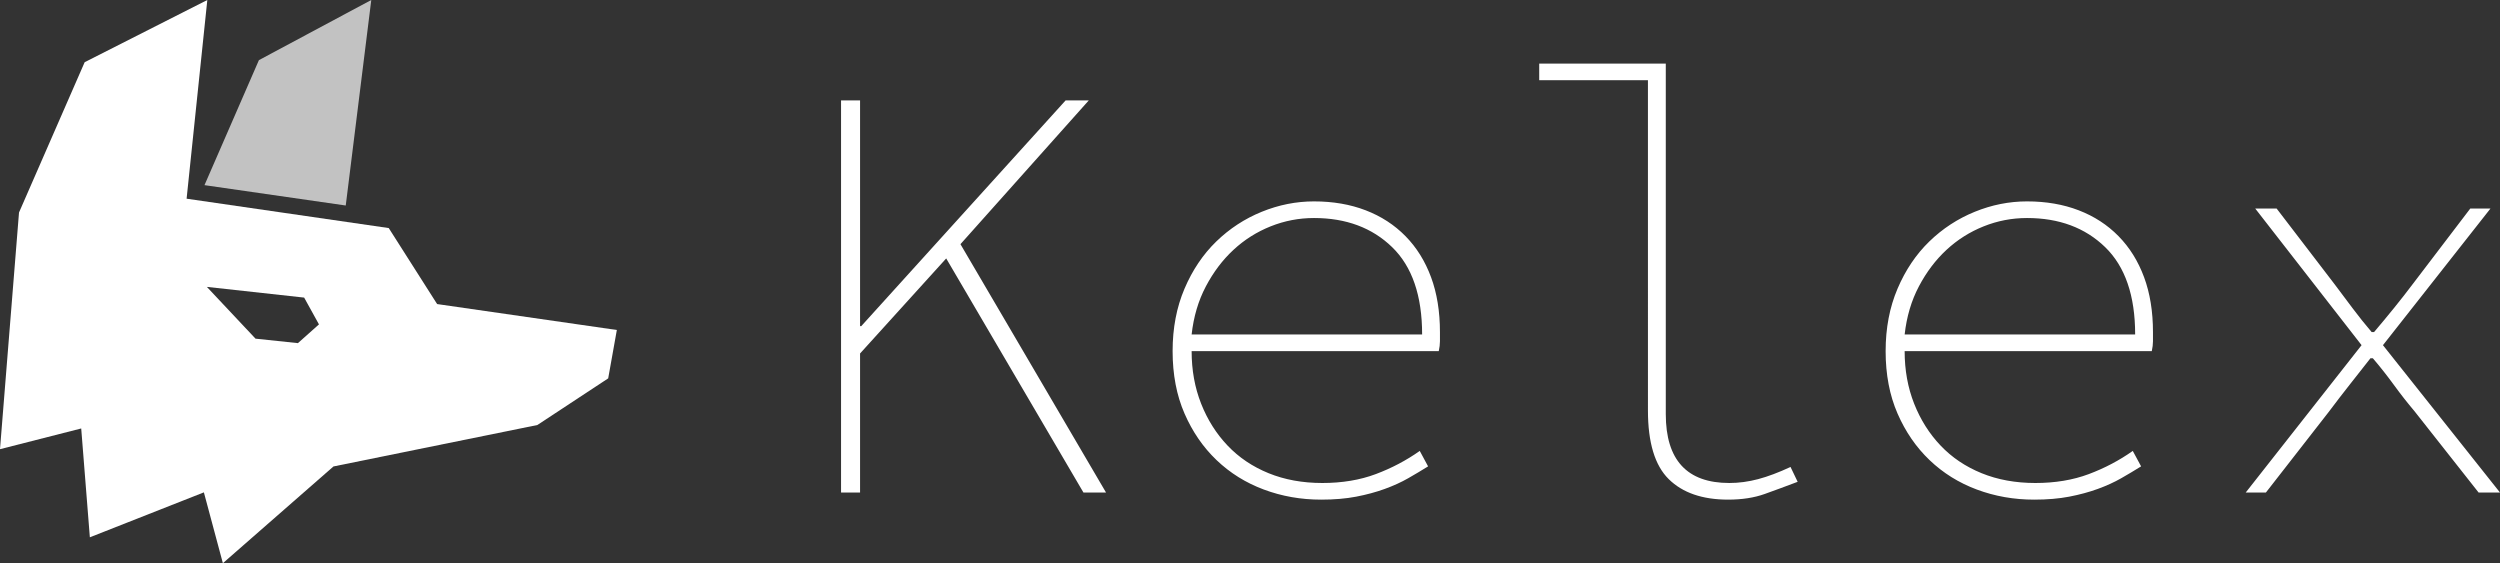 
<svg xmlns="http://www.w3.org/2000/svg" font-size="none" overflow="inherit" preserveAspectRatio="xMidYMid" viewBox="0 0 206.961 46.624">
  <rect x="0" y="0" width="206.961" height="46.624" fill="#333333" stroke="none"/>
  <g xml:space="preserve" fill="#fff">
    <path d="M69.626 8.311h1.574v18.689h.098L88.217 8.311h1.918L79.511 20.214l12.05 20.558h-1.869l-11.361-19.378-7.131 7.869v11.509h-1.574V8.311m27.448 20.755c0-1.902.328-3.623.984-5.164.656-1.541 1.533-2.844 2.631-3.91 1.098-1.066 2.353-1.885 3.762-2.459 1.41-.574 2.853-.861 4.328-.861 1.574 0 3.0.246 4.279.738 1.279.492 2.377 1.205 3.295 2.139.918.934 1.623 2.066 2.115 3.394.492 1.328.738 2.844.738 4.549v.762c0 .246-.033.516-.098.812H98.648c0 1.574.262 3.025.787 4.353.525 1.328 1.254 2.484 2.189 3.467.934.984 2.066 1.746 3.394 2.287 1.328.541 2.812.812 4.451.812 1.639 0 3.115-.246 4.426-.738 1.312-.492 2.525-1.131 3.639-1.918l.689 1.279c-.525.328-1.074.656-1.648.984-.574.328-1.221.623-1.943.885-.721.262-1.508.475-2.361.639-.852.164-1.82.246-2.902.246-1.672 0-3.254-.279-4.746-.836-1.492-.557-2.795-1.369-3.91-2.435-1.115-1.066-2-2.353-2.656-3.861-.656-1.508-.984-3.23-.984-5.164m20.656-1.377c0-3.213-.828-5.623-2.484-7.23-1.656-1.607-3.812-2.41-6.467-2.41-1.246 0-2.443.23-3.59.689-1.148.459-2.172 1.107-3.074 1.943-.902.836-1.664 1.844-2.287 3.025-.623 1.18-1.016 2.508-1.18 3.984h19.083-19.083 19.083m9.694-22.427h10.476v29.017c0 3.803 1.754 5.705 5.262 5.705.787 0 1.582-.107 2.385-.32.803-.213 1.697-.549 2.68-1.008l.59 1.23c-.951.361-1.861.697-2.73 1.008-.869.311-1.877.467-3.025.467-2.131 0-3.771-.566-4.918-1.697-1.148-1.131-1.721-3.025-1.721-5.681V6.639h-9V5.262m28.678 23.804c0-1.902.328-3.623.984-5.164.656-1.541 1.533-2.844 2.631-3.91 1.098-1.066 2.353-1.885 3.762-2.459 1.41-.574 2.853-.861 4.328-.861 1.574 0 3.0.246 4.279.738 1.279.492 2.377 1.205 3.295 2.139.918.934 1.623 2.066 2.115 3.394.492 1.328.738 2.844.738 4.549v.762c0 .246-.033.516-.098.812h-20.46c0 1.574.262 3.025.787 4.353.525 1.328 1.254 2.484 2.189 3.467.934.984 2.066 1.746 3.394 2.287 1.328.541 2.812.812 4.451.812 1.639 0 3.115-.246 4.426-.738 1.311-.492 2.525-1.131 3.639-1.918l.689 1.279c-.525.328-1.074.656-1.648.984-.574.328-1.221.623-1.943.885-.721.262-1.508.475-2.361.639-.852.164-1.82.246-2.902.246-1.672 0-3.254-.279-4.746-.836-1.492-.557-2.795-1.369-3.91-2.435-1.115-1.066-2-2.353-2.656-3.861-.656-1.508-.984-3.23-.984-5.164m20.657-1.377c0-3.213-.828-5.623-2.484-7.23-1.656-1.607-3.812-2.41-6.467-2.41-1.246 0-2.443.23-3.59.689-1.148.459-2.172 1.107-3.074 1.943-.902.836-1.664 1.844-2.287 3.025-.623 1.18-1.016 2.508-1.18 3.984h19.083-19.083 19.083m18.743.885-8.804-11.312h1.771l4.82 6.295c.492.656.984 1.312 1.475 1.967.492.656 1.016 1.312 1.574 1.967h.197c.557-.656 1.115-1.328 1.672-2.016.557-.689 1.082-1.361 1.574-2.016l4.721-6.197h1.672l-8.902 11.312 9.689 12.197h-1.771l-5.312-6.738c-.557-.656-1.123-1.377-1.697-2.164-.574-.787-1.156-1.525-1.746-2.213h-.197c-.59.754-1.164 1.484-1.721 2.189-.557.705-1.131 1.451-1.721 2.238l-5.213 6.689h-1.672l9.59-12.197"/>
    <path xml:space="preserve" d="m16.928 15.327 11.694 1.686L30.736 0l-9.302 4.978" opacity=".7"/>
    <path d="m36.188 25.173-4.006-6.293-16.734-2.431L17.163 0 7.009 5.149 1.574 17.592 0 37.185l6.723-1.715.715 9.01 9.44-3.72 1.573 5.864 9.155-8.009 16.878-3.43 5.865-3.862.716-4.005-14.876-2.146m-11.526 3.234-3.51-.37-4.028-4.286 8.054.886 1.226 2.218-1.743 1.552"/>
  </g>
</svg>
